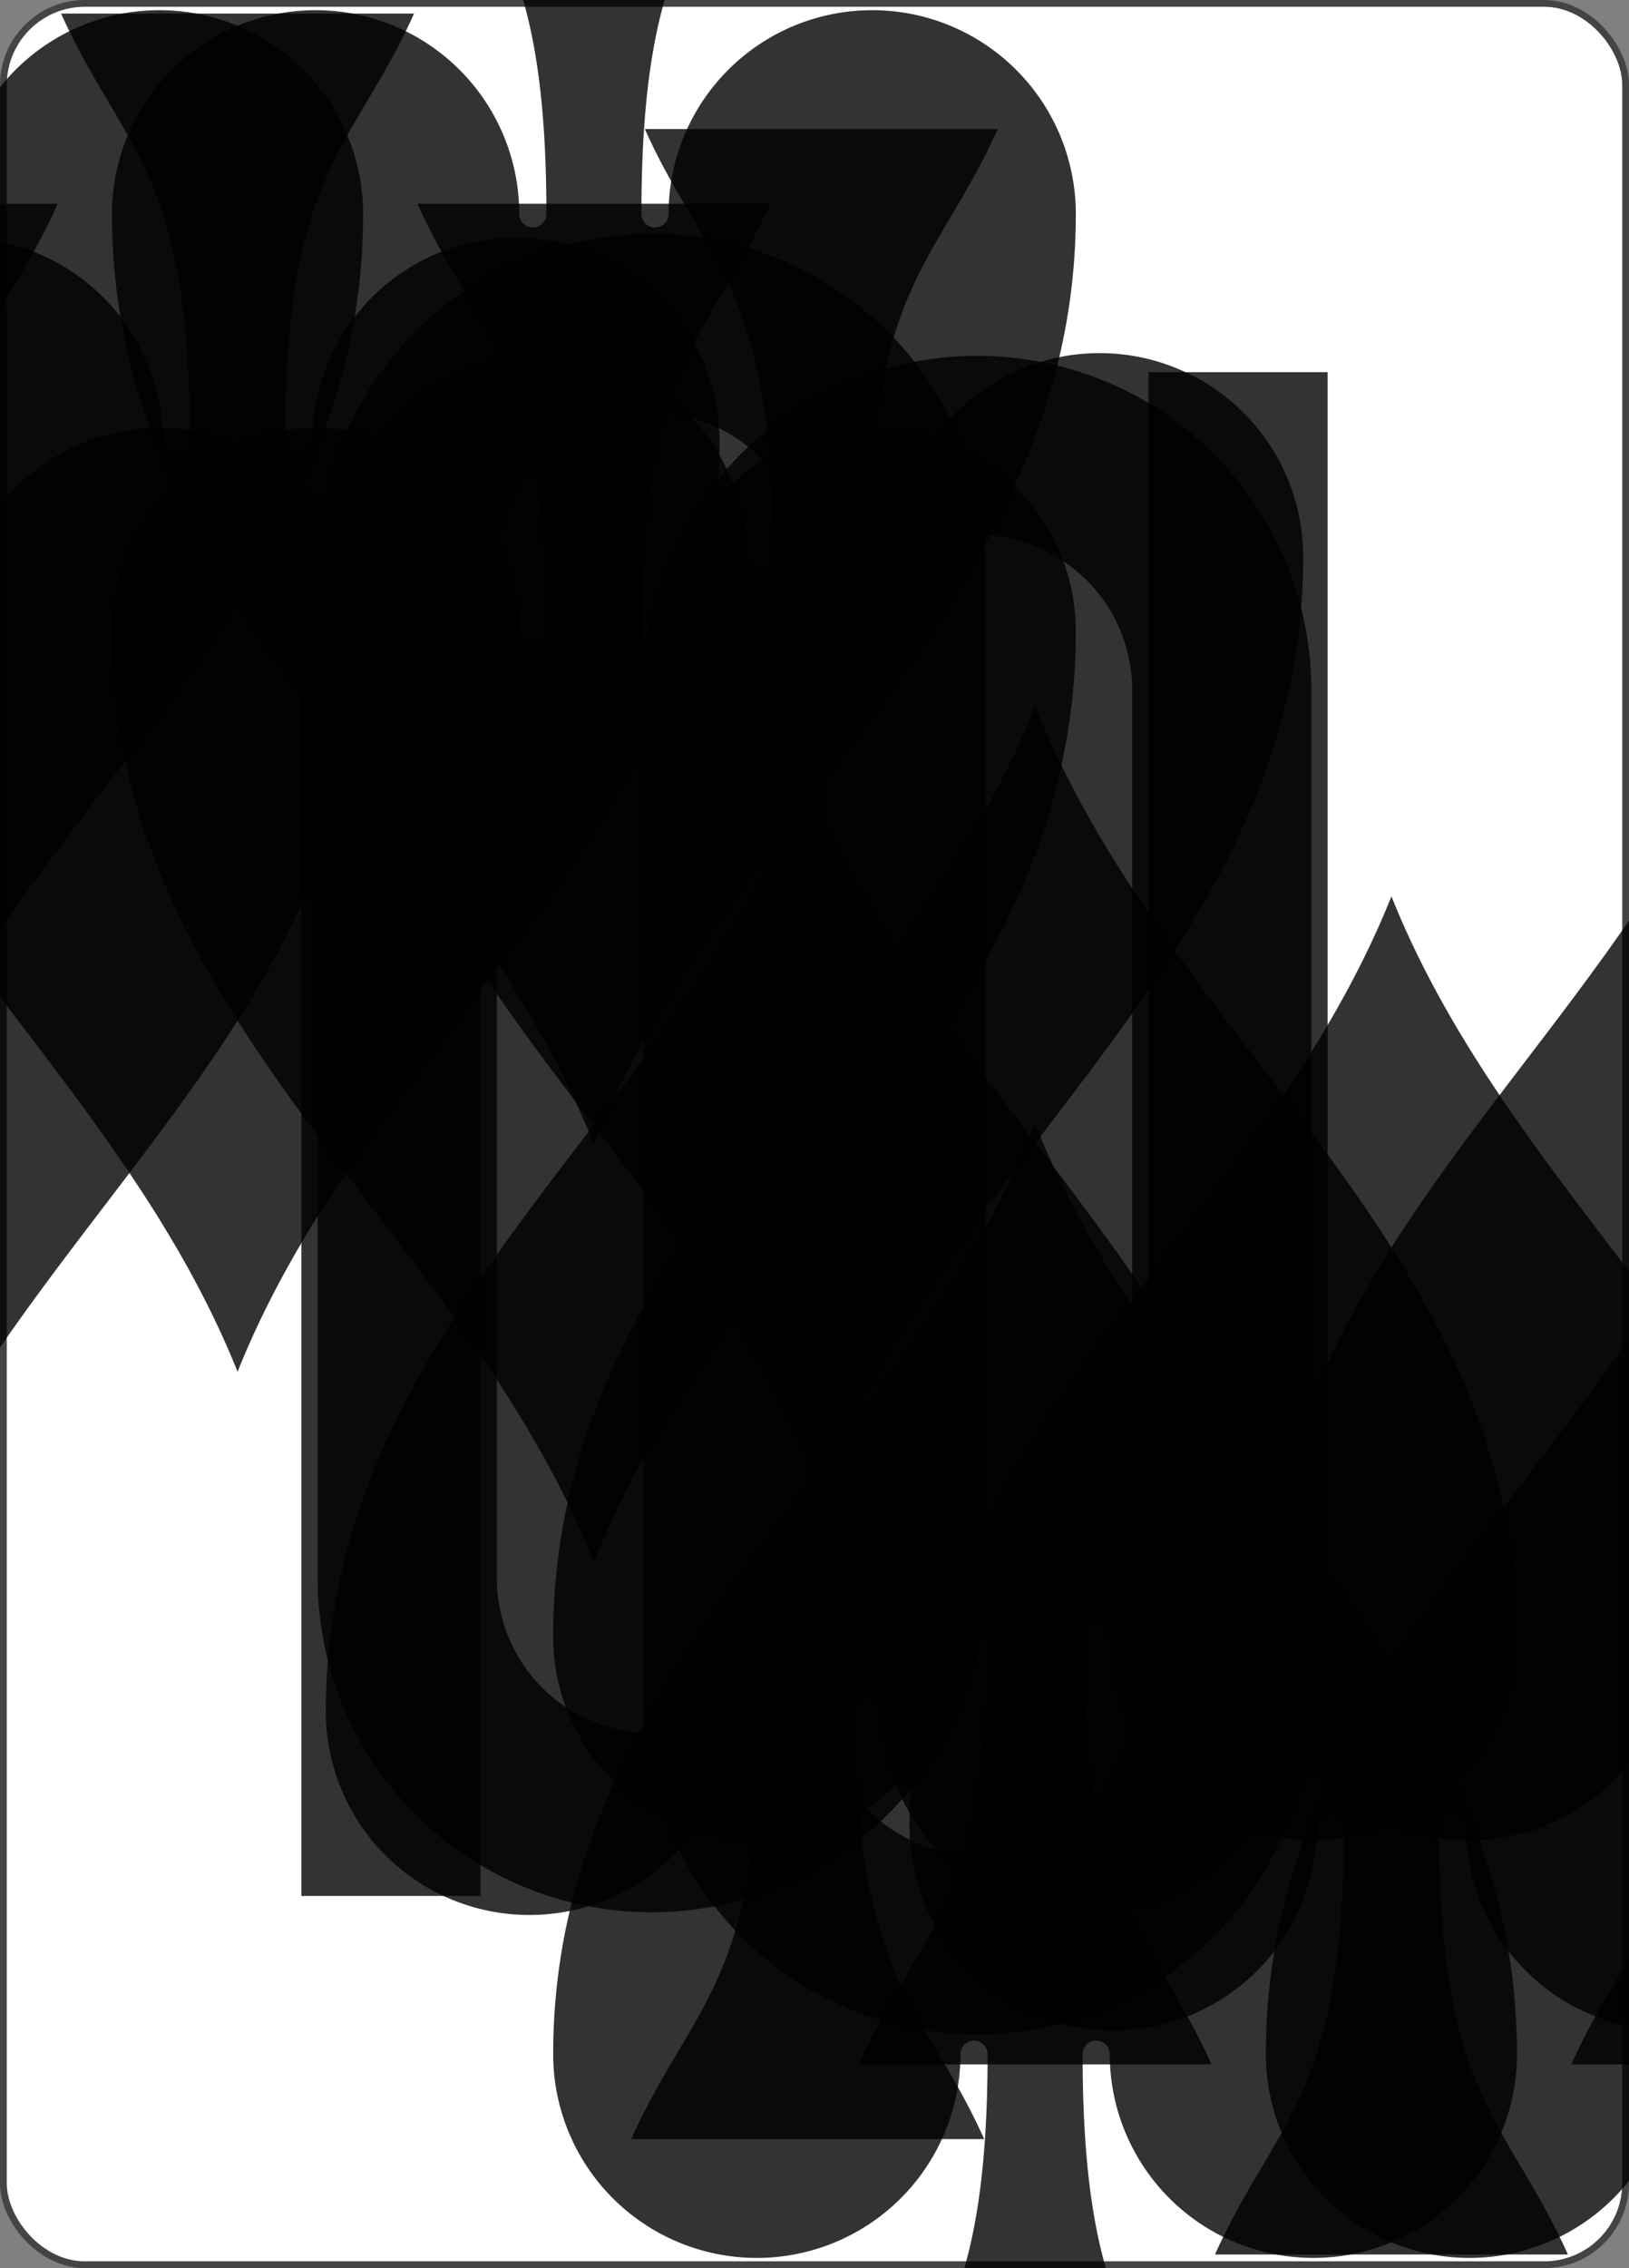 <svg xmlns='http://www.w3.org/2000/svg' xmlns:xlink='http://www.w3.org/1999/xlink' viewBox='-120 -167 240 334' ><rect x="-120" y="-167" width="240" height="334" fill="#808080" stroke="none"/><rect width='239' height='333' x='-119.5' y='-166.5' rx='12' ry='12' stroke='#444' fill='#FFF' fill-opacity='1' stroke-width='1'></rect><symbol id='Rts' viewBox='-500 -500 1000 1000' preserveAspectRatio='xMinYMid' opacity='0.8' ><path d='M-260 430L-260 -430M-50 0L-50 -310A150 150 0 0 1 250 -310L250 310A150 150 0 0 1 -50 310Z' stroke='#000' fill='none' fill-opacity='1' stroke-width='110' ></path></symbol><symbol id='S0ts' viewBox='-600 -600 1200 1200' preserveAspectRatio='xMinYMid' opacity='0.8' ><path d='M0 -500C100 -250 355 -100 355 185A150 150 0 0 1 55 185A10 10 0 0 0 35 185C35 385 85 400 130 500L-130 500C-85 400 -35 385 -35 185A10 10 0 0 0 -55 185A150 150 0 0 1 -355 185C-355 -100 -100 -250 0 -500' fill='#000' fill-opacity='1' ></path></symbol><symbol id='S1ts' viewBox='-600 -600 1200 1200' preserveAspectRatio='xMinYMid' opacity='0.8' ><path d='M0 -300C0 -400 100 -500 200 -500C300 -500 400 -400 400 -250C400 0 0 400 0 500C0 400 -400 0 -400 -250C-400 -400 -300 -500 -200 -500C-100 -500 0 -400 -0 -300' fill='#000' fill-opacity='1' ></path></symbol><symbol id='S2ts' viewBox='-600 -600 1200 1200' preserveAspectRatio='xMinYMid' opacity='0.8' ><path d='M-400 0C-350 0 0 -450 0 -500C0 -450 350 0 400 0C350 0 0 450 0 500C0 450 -350 0 -400 0' fill='#000' fill-opacity='1' ></path></symbol><symbol id='S3ts' viewBox='-600 -600 1200 1200' preserveAspectRatio='xMinYMid' opacity='0.8' ><path d='M30 150C35 385 85 400 130 500L-130 500C-85 400 -35 385 -30 150A10 10 0 0 0 -50 150A210 210 0 1 1 -124 -51A10 10 0 0 0 -110 -65A230 230 0 1 1 110 -65A10 10 0 0 0 124 -51A210 210 0 1 1 50 150A10 10 0 0 0 30 150' fill='#000' fill-opacity='1' ></path></symbol><use href='#Rts' height='39' x='-120' y='-158' ></use><use href='#S0ts' height='42' x='-121' y='-119' ></use><use href='#S0ts' height='70' x='-87.5' y='-130' ></use><use href='#S0ts' height='70' x='17.5' y='-130' ></use><use href='#S0ts' height='70' x='-87.5' y='-68.5' ></use><use href='#S0ts' height='70' x='17.5' y='-68.5' ></use><use href='#S0ts' height='70' x='-35' y='-102' ></use><g transform='rotate(180)'><use href='#Rts' height='39' x='-120' y='-158' ></use><use href='#S0ts' height='42' x='-121' y='-119' ></use><use href='#S0ts' height='70' x='-87.5' y='-130' ></use><use href='#S0ts' height='70' x='17.5' y='-130' ></use><use href='#S0ts' height='70' x='-87.5' y='-68.5' ></use><use href='#S0ts' height='70' x='17.5' y='-68.5' ></use><use href='#S0ts' height='70' x='-35' y='-102' ></use></g></svg>